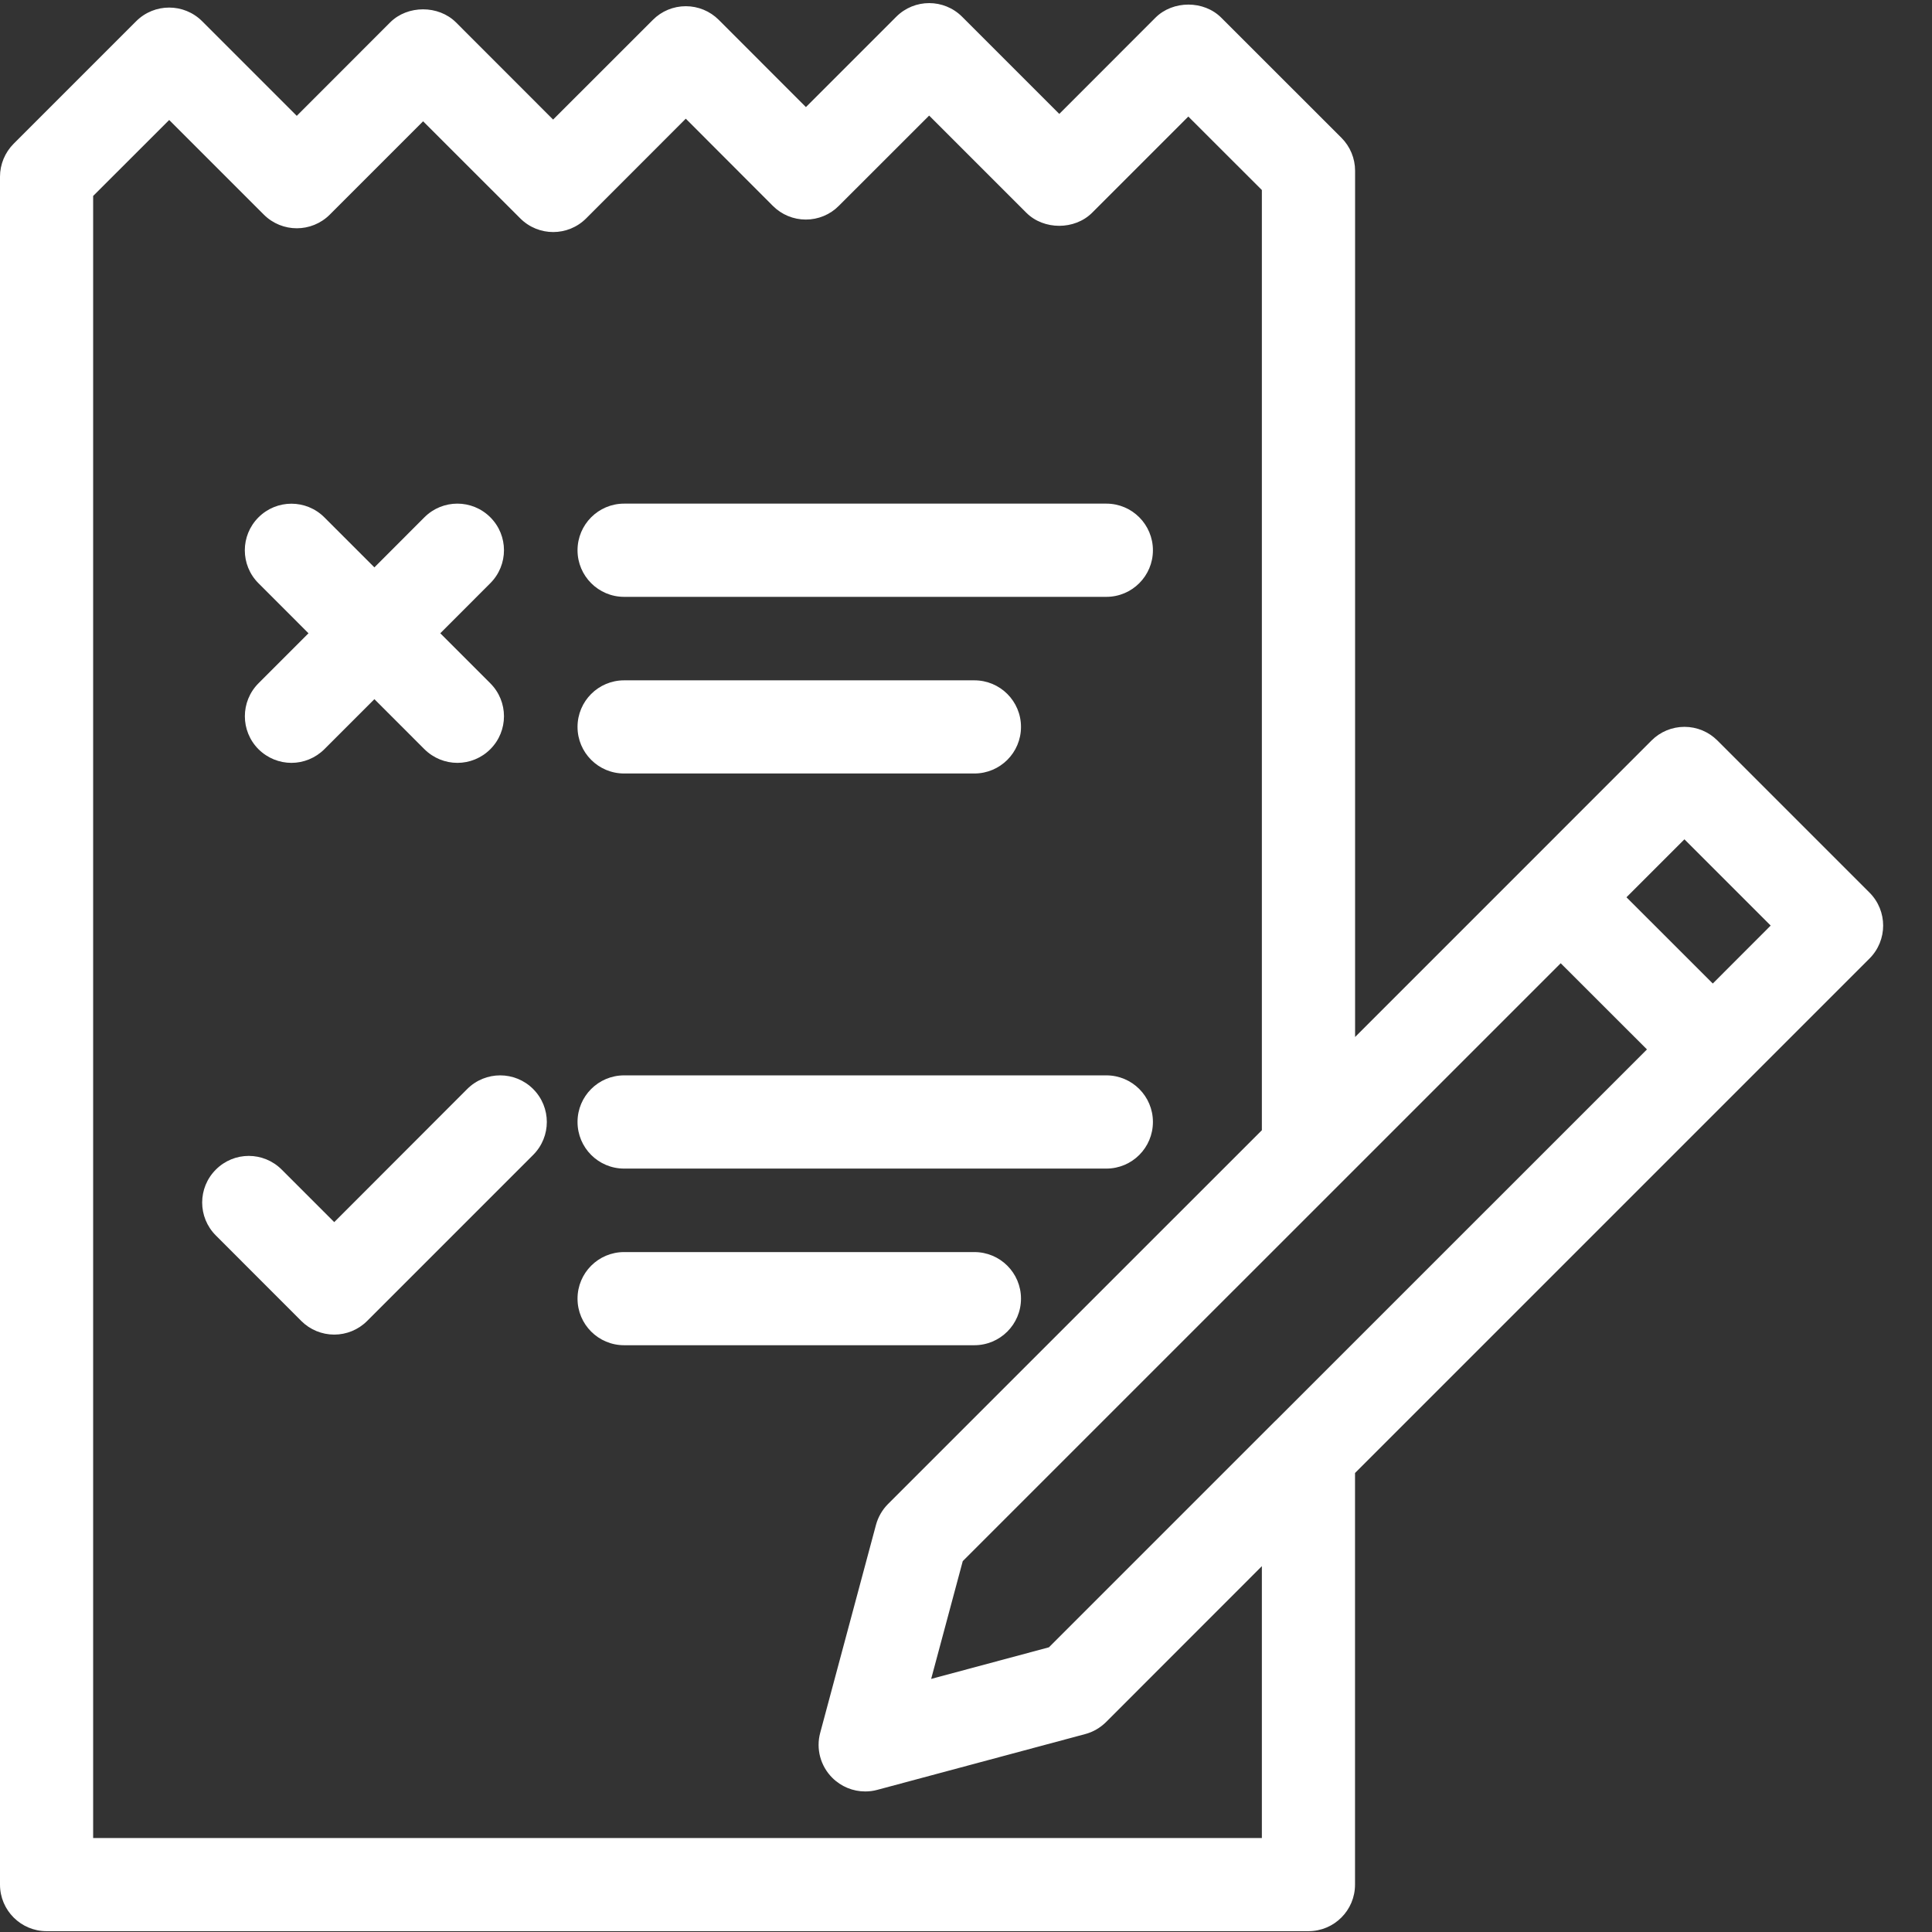 <?xml version="1.0" encoding="UTF-8" standalone="no"?>
<svg width="28px" height="28px" viewBox="0 0 28 28" version="1.1" xmlns="http://www.w3.org/2000/svg" xmlns:xlink="http://www.w3.org/1999/xlink">
    <rect x="0" y="0" width="28" height="28" fill="#333333" stroke="none"/>
    <!-- Generator: sketchtool 3.8.1 (29687) - http://www.bohemiancoding.com/sketch -->
    <title>E200AD91-12F6-4FD4-A508-B06BB6269748</title>
    <desc>Created with sketchtool.</desc>
    <defs></defs>
    <g id="Design" stroke="none" stroke-width="1" fill="none" fill-rule="evenodd">
        <g id="main_chalanges_watch" transform="translate(-117, -405)" fill="#FFFFFF">
            <g id="add_watchlist" transform="translate(117, 405)">
                <g id="icon">
                    <g id="Group">
                        <path d="M9.045,16.936 L16.034,16.936 C16.407,16.936 16.709,16.634 16.709,16.26 C16.709,15.887 16.407,15.585 16.034,15.585 L9.045,15.585 C8.672,15.585 8.37,15.887 8.37,16.26 C8.37,16.634 8.672,16.936 9.045,16.936" id="Fill-1"></path>
                        <path d="M14.797,18.821 C14.797,18.448 14.495,18.146 14.121,18.146 L9.045,18.146 C8.672,18.146 8.37,18.448 8.37,18.821 C8.37,19.194 8.672,19.496 9.045,19.496 L14.121,19.496 C14.494,19.496 14.797,19.194 14.797,18.821" id="Fill-3"></path>
                        <path d="M6.771,15.783 L4.844,17.712 L4.083,16.951 C3.818,16.686 3.392,16.686 3.128,16.951 C2.864,17.215 2.864,17.641 3.128,17.905 L4.366,19.144 C4.493,19.271 4.665,19.342 4.844,19.342 C5.022,19.342 5.195,19.271 5.321,19.144 L7.727,16.738 C7.991,16.474 7.991,16.047 7.727,15.783 C7.463,15.519 7.035,15.519 6.771,15.783" id="Fill-5"></path>
                        <path d="M9.045,8.65 L16.034,8.65 C16.407,8.65 16.709,8.347 16.709,7.975 C16.709,7.602 16.407,7.299 16.034,7.299 L9.045,7.299 C8.672,7.299 8.37,7.602 8.37,7.975 C8.37,8.347 8.672,8.65 9.045,8.65" id="Fill-7"></path>
                        <path d="M9.045,11.21 L14.121,11.21 C14.495,11.21 14.797,10.908 14.797,10.535 C14.797,10.162 14.495,9.86 14.121,9.86 L9.045,9.86 C8.672,9.86 8.37,10.162 8.37,10.535 C8.37,10.908 8.672,11.21 9.045,11.21" id="Fill-9"></path>
                        <path d="M3.746,10.858 C3.878,10.989 4.051,11.056 4.224,11.056 C4.396,11.056 4.569,10.989 4.701,10.858 L5.426,10.133 L6.151,10.858 C6.283,10.989 6.456,11.056 6.629,11.056 C6.802,11.056 6.975,10.989 7.106,10.858 C7.37,10.594 7.37,10.167 7.106,9.903 L6.381,9.178 L7.106,8.452 C7.37,8.188 7.37,7.76 7.106,7.497 C6.842,7.233 6.415,7.233 6.151,7.497 L5.426,8.223 L4.701,7.498 C4.437,7.234 4.01,7.234 3.746,7.498 C3.482,7.762 3.482,8.189 3.746,8.453 L4.471,9.178 L3.746,9.903 C3.483,10.167 3.483,10.594 3.746,10.858" id="Fill-11"></path>
                        <path d="M24.823,14.254 L23.572,13.004 L24.412,12.164 L25.662,13.414 L24.823,14.254 Z M18.288,26.638 L1.35,26.638 L1.35,2.84 L2.452,1.739 L3.824,3.111 C4.088,3.374 4.515,3.374 4.779,3.111 L6.132,1.758 L7.54,3.165 C7.804,3.429 8.231,3.429 8.495,3.165 L9.939,1.72 L11.201,2.984 C11.328,3.111 11.499,3.182 11.679,3.182 C11.858,3.182 12.03,3.111 12.156,2.984 L13.466,1.675 L14.874,3.083 C15.127,3.336 15.575,3.336 15.828,3.083 L17.222,1.689 L18.288,2.754 L18.288,16.38 L12.869,21.798 C12.786,21.882 12.726,21.986 12.695,22.101 L11.887,25.113 C11.824,25.346 11.891,25.594 12.062,25.765 C12.19,25.893 12.362,25.963 12.539,25.963 C12.597,25.963 12.656,25.956 12.714,25.94 L15.726,25.132 C15.841,25.102 15.945,25.041 16.029,24.958 L18.288,22.698 L18.288,26.638 Z M18.487,20.59 C18.486,20.591 18.486,20.591 18.485,20.591 L15.202,23.874 L13.495,24.332 L13.953,22.625 L22.619,13.96 L23.869,15.209 L18.487,20.59 Z M27.095,12.937 L24.89,10.732 C24.763,10.605 24.592,10.534 24.413,10.534 C24.233,10.534 24.062,10.605 23.935,10.732 L22.141,12.527 L19.639,15.029 L19.639,2.475 C19.639,2.296 19.568,2.124 19.441,1.997 L17.7,0.257 C17.447,0.003 16.999,0.003 16.745,0.257 L15.352,1.651 L13.944,0.243 C13.68,-0.021 13.253,-0.021 12.989,0.243 L11.68,1.552 L10.417,0.288 C10.29,0.161 10.118,0.09 9.939,0.09 C9.76,0.09 9.588,0.161 9.462,0.288 L8.016,1.733 L6.609,0.325 C6.355,0.072 5.907,0.072 5.654,0.325 L4.301,1.679 L2.929,0.307 C2.665,0.044 2.238,0.044 1.974,0.307 L0.198,2.083 C0.072,2.209 0,2.382 0,2.56 L0,27.313 C0,27.686 0.303,27.988 0.675,27.988 L18.963,27.988 C19.336,27.988 19.638,27.686 19.638,27.313 L19.638,21.348 L27.094,13.892 C27.358,13.628 27.358,13.201 27.095,12.937 L27.095,12.937 Z" id="Fill-13"></path>
                    </g>
                </g>
            </g>
        </g>
    </g>
</svg>